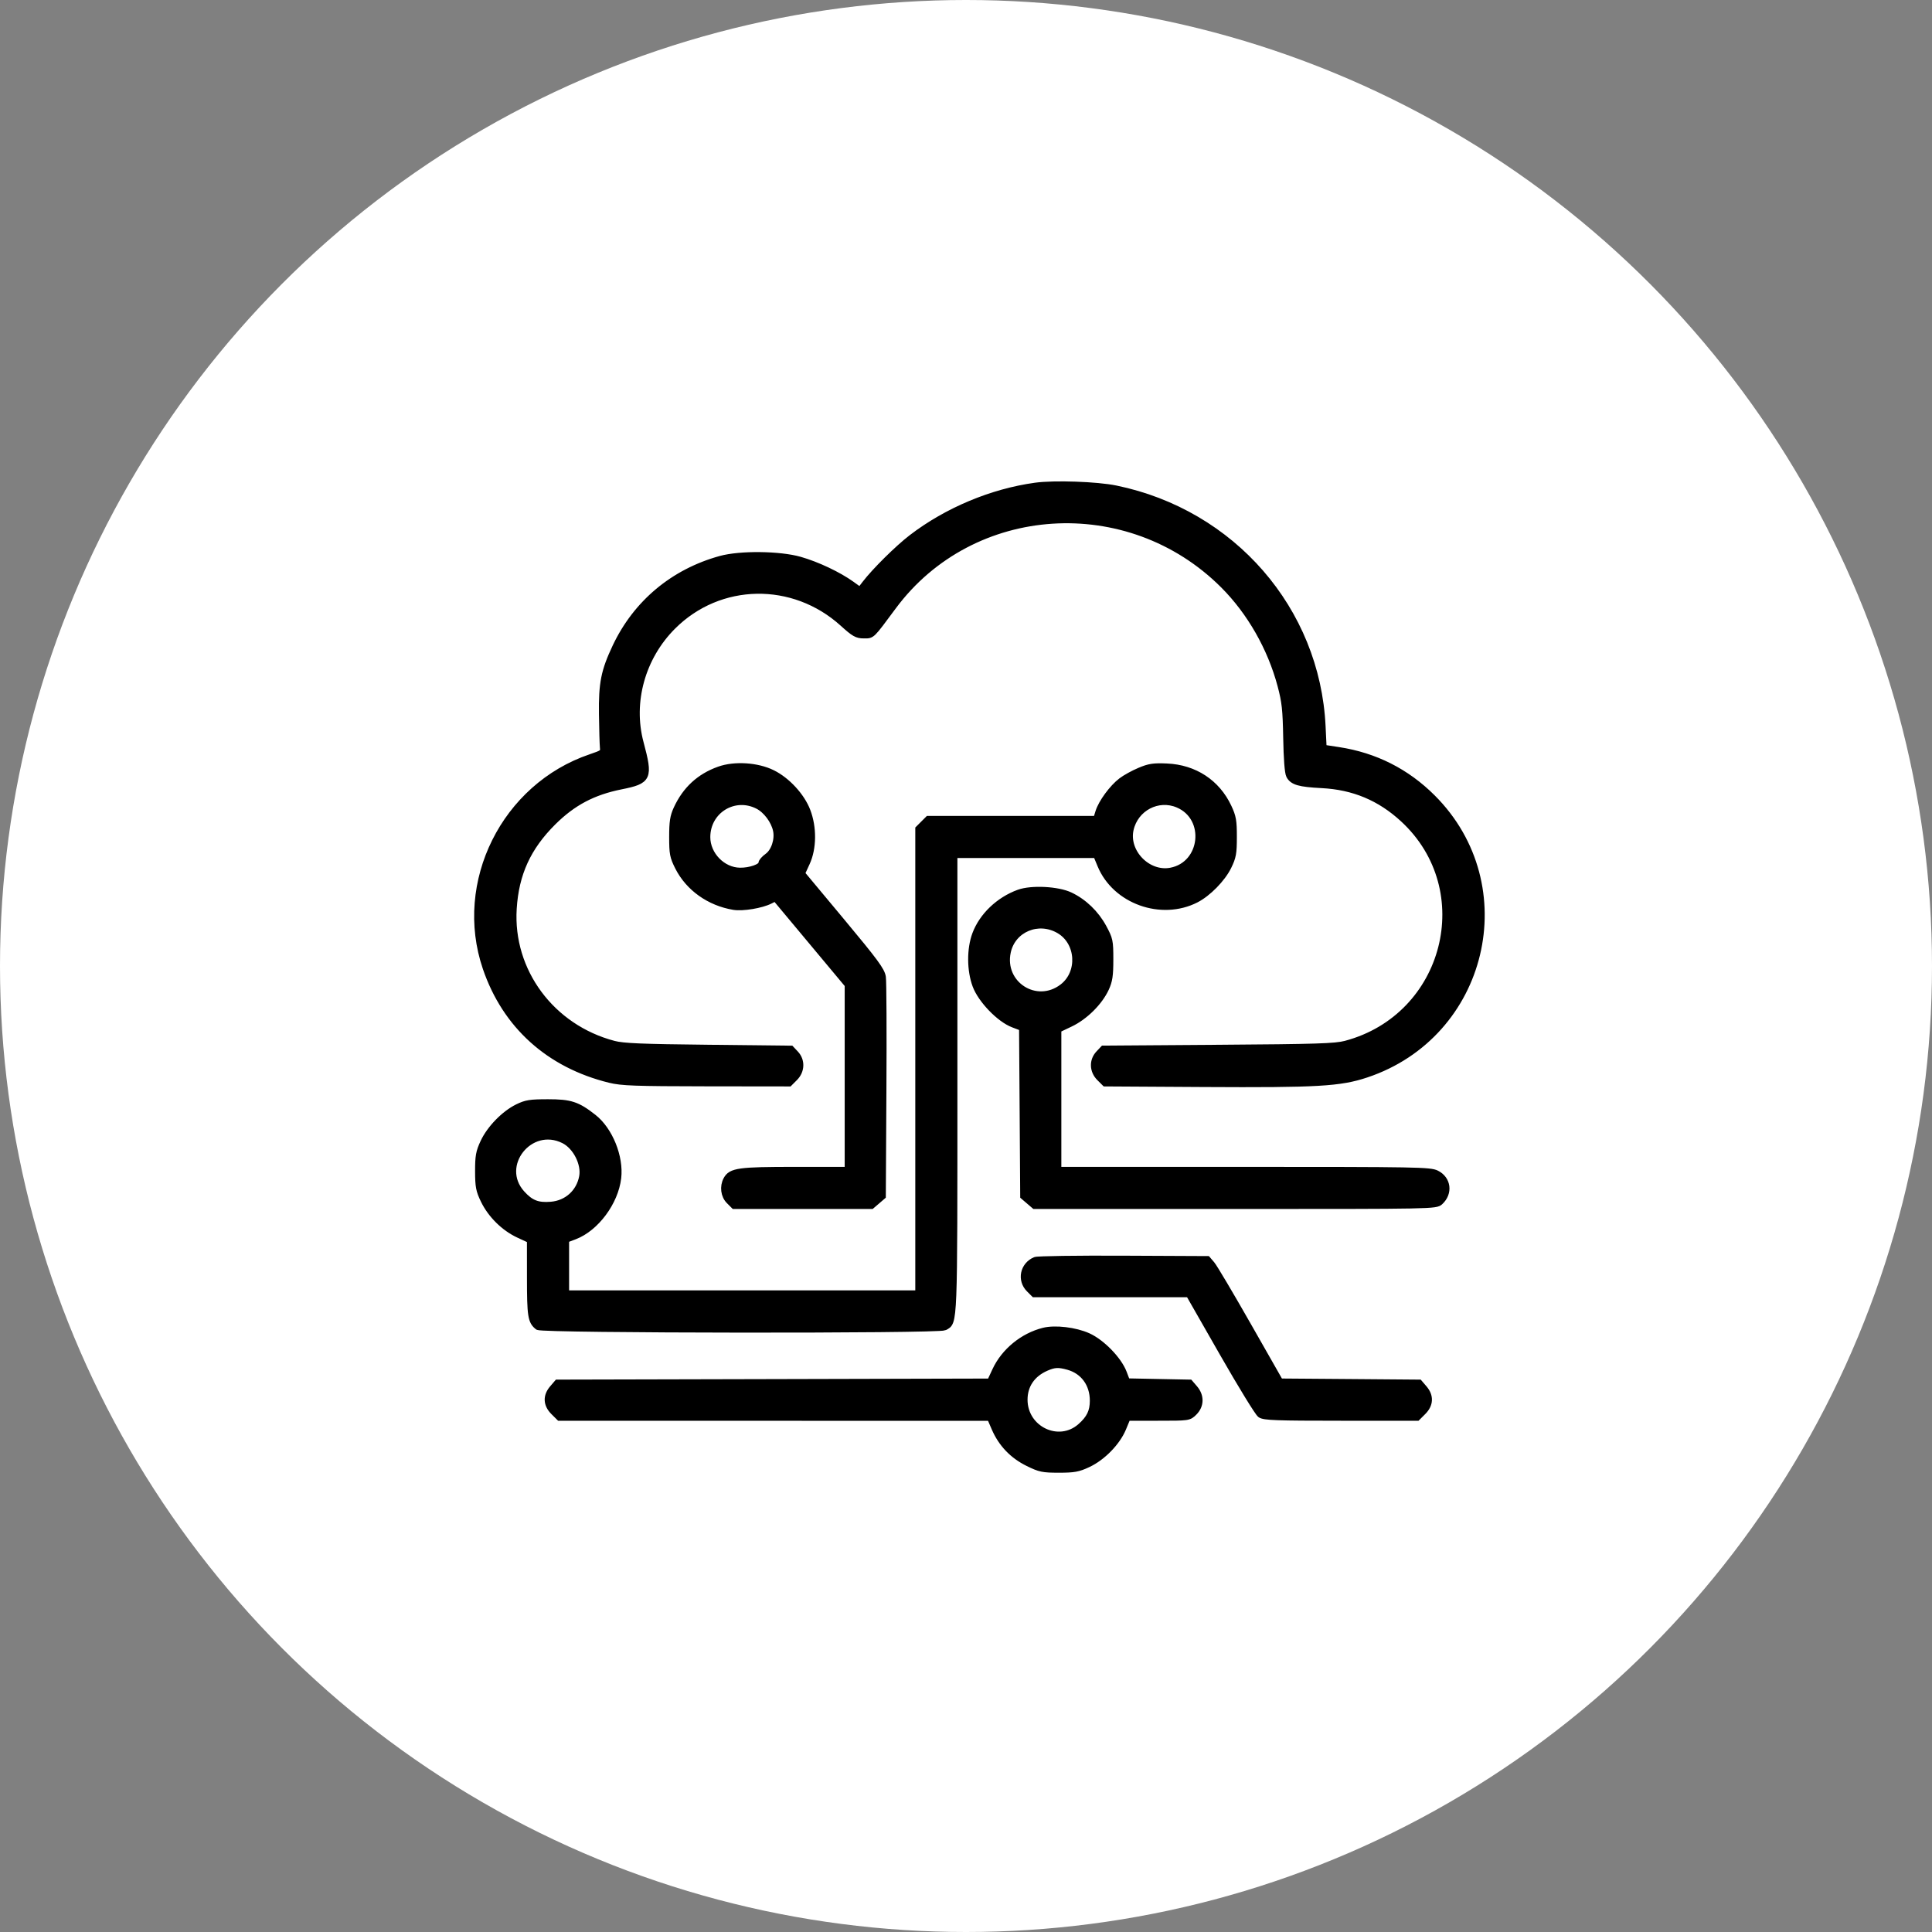<svg width="79" height="79" viewBox="0 0 79 79" fill="none" xmlns="http://www.w3.org/2000/svg">
<rect x="0" y="0" width="79" height="79" fill="#808080" stroke="none"/>
<circle cx="39.5" cy="39.5" r="39.5" fill="white"/>
<mask id="path-2-outside-1_7066_35154" maskUnits="userSpaceOnUse" x="18.527" y="18.824" width="43" height="42" fill="black">
<rect fill="white" x="18.527" y="18.824" width="43" height="42"/>
<path fill-rule="evenodd" clip-rule="evenodd" d="M42.337 19.877C40.56 20.122 38.727 20.889 37.288 21.991C36.723 22.424 35.781 23.356 35.382 23.877L35.169 24.155L34.816 23.901C34.278 23.515 33.411 23.105 32.707 22.904C31.876 22.667 30.265 22.649 29.466 22.869C27.541 23.399 26.024 24.667 25.18 26.453C24.712 27.444 24.613 27.938 24.631 29.212C24.639 29.829 24.657 30.438 24.67 30.564C24.693 30.781 24.666 30.803 24.157 30.975C20.64 32.167 18.688 36.086 19.876 39.573C20.676 41.923 22.455 43.529 24.935 44.138C25.42 44.257 25.961 44.277 28.883 44.281L32.269 44.285L32.487 44.067C32.769 43.786 32.784 43.37 32.522 43.092L32.339 42.897L28.958 42.86C26.226 42.831 25.484 42.8 25.096 42.698C22.543 42.028 20.829 39.715 20.989 37.156C21.078 35.721 21.573 34.64 22.61 33.609C23.419 32.806 24.246 32.369 25.39 32.14C26.514 31.914 26.561 31.809 26.179 30.378C25.733 28.707 26.244 26.867 27.504 25.607C29.413 23.698 32.442 23.645 34.471 25.483C34.931 25.9 35.045 25.965 35.318 25.965C35.666 25.965 35.6 26.029 36.517 24.793C39.737 20.454 46.154 20.041 50.034 23.922C51.126 25.014 51.969 26.49 52.377 28.027C52.555 28.696 52.589 29.011 52.61 30.172C52.625 31.022 52.669 31.599 52.729 31.71C52.864 31.963 53.134 32.04 54.045 32.087C55.352 32.153 56.434 32.606 57.386 33.485C60.527 36.383 59.19 41.594 55.023 42.697C54.597 42.809 53.855 42.833 49.824 42.861L45.121 42.894L44.936 43.09C44.673 43.37 44.687 43.785 44.969 44.067L45.188 44.285L49.215 44.309C53.868 44.336 54.792 44.283 55.865 43.925C60.707 42.31 62.165 36.22 58.57 32.626C57.508 31.564 56.223 30.915 54.734 30.687L54.107 30.591L54.064 29.701C53.837 24.943 50.386 20.972 45.625 19.991C44.85 19.831 43.109 19.771 42.337 19.877ZM29.41 31.481C28.609 31.767 28.043 32.289 27.68 33.074C27.535 33.389 27.502 33.605 27.502 34.223C27.502 34.908 27.526 35.032 27.738 35.453C28.167 36.3 29.012 36.901 30.004 37.066C30.37 37.127 31.137 36.999 31.489 36.819L31.707 36.707L33.193 38.487L34.679 40.267V44.06V47.853H32.511C30.208 47.853 29.898 47.896 29.713 48.242C29.564 48.521 29.611 48.887 29.823 49.099L30.02 49.296H32.826H35.632L35.857 49.103L36.082 48.909L36.106 44.593C36.12 42.219 36.11 40.132 36.084 39.956C36.044 39.685 35.78 39.327 34.406 37.678L32.774 35.721L32.98 35.273C33.251 34.681 33.259 33.836 33 33.161C32.767 32.554 32.178 31.916 31.578 31.62C30.963 31.316 30.038 31.257 29.41 31.481ZM46.606 31.526C46.351 31.633 46.015 31.818 45.859 31.938C45.491 32.218 45.05 32.819 44.931 33.201L44.838 33.502H41.398H37.959L37.763 33.698L37.566 33.895V43.4V52.904H30.348H23.131V51.793V50.681L23.496 50.542C24.36 50.212 25.146 49.155 25.262 48.166C25.363 47.311 24.92 46.214 24.265 45.699C23.606 45.18 23.322 45.087 22.409 45.088C21.677 45.088 21.515 45.114 21.166 45.285C20.624 45.552 20.039 46.154 19.779 46.712C19.596 47.104 19.565 47.278 19.566 47.893C19.567 48.517 19.598 48.677 19.791 49.075C20.08 49.672 20.618 50.203 21.212 50.479L21.686 50.699L21.687 52.248C21.687 53.812 21.722 54.03 22.001 54.245C22.173 54.377 38.374 54.393 38.62 54.261C39.019 54.048 39.009 54.293 39.009 44.288V34.945H41.921H44.834L45.012 35.374C45.614 36.826 47.483 37.498 48.902 36.774C49.389 36.525 49.971 35.932 50.215 35.436C50.409 35.04 50.436 34.892 50.436 34.223C50.437 33.565 50.408 33.399 50.222 33.005C49.755 32.009 48.838 31.407 47.71 31.359C47.171 31.335 46.995 31.362 46.606 31.526ZM30.993 32.942C31.34 33.119 31.667 33.557 31.749 33.956C31.829 34.342 31.665 34.83 31.389 35.026C31.258 35.12 31.15 35.243 31.15 35.301C31.15 35.459 30.678 35.627 30.253 35.62C29.536 35.609 28.905 34.959 28.905 34.231C28.905 33.135 30.02 32.446 30.993 32.942ZM48.174 32.89C49.446 33.434 49.234 35.365 47.874 35.62C46.926 35.798 46.005 34.85 46.215 33.914C46.414 33.029 47.352 32.538 48.174 32.89ZM41.662 36.515C40.852 36.809 40.173 37.458 39.894 38.203C39.669 38.804 39.673 39.676 39.904 40.293C40.125 40.885 40.879 41.666 41.432 41.876L41.809 42.02L41.833 45.465L41.856 48.91L42.081 49.103L42.306 49.296H50.506C58.633 49.296 58.708 49.295 58.881 49.134C59.265 48.776 59.195 48.224 58.736 47.994C58.475 47.863 57.931 47.853 50.858 47.853L43.259 47.853V44.971V42.089L43.768 41.846C44.358 41.564 44.95 40.977 45.21 40.414C45.352 40.105 45.385 39.889 45.385 39.234C45.385 38.473 45.37 38.407 45.11 37.925C44.801 37.356 44.319 36.892 43.758 36.623C43.258 36.383 42.179 36.327 41.662 36.515ZM43.313 38.035C44.146 38.523 44.22 39.782 43.45 40.369C42.372 41.191 40.907 40.252 41.193 38.921C41.396 37.979 42.459 37.535 43.313 38.035ZM23.061 46.619C23.558 46.868 23.921 47.584 23.821 48.117C23.699 48.766 23.19 49.225 22.533 49.279C21.985 49.325 21.694 49.211 21.332 48.811C20.29 47.658 21.664 45.917 23.061 46.619ZM42.337 51.536C41.849 51.739 41.724 52.338 42.093 52.707L42.29 52.904H45.455H48.62L49.995 55.309C50.751 56.631 51.447 57.768 51.543 57.834C51.689 57.937 52.183 57.955 54.831 57.955H57.947L58.181 57.721C58.475 57.427 58.49 57.088 58.222 56.777L58.029 56.552L55.183 56.529L52.337 56.507L51.026 54.206C50.305 52.94 49.637 51.814 49.541 51.703L49.368 51.501L45.933 51.485C44.043 51.476 42.425 51.499 42.337 51.536ZM42.678 54.43C41.831 54.642 41.073 55.263 40.71 56.042L40.493 56.509L31.644 56.531L22.796 56.552L22.603 56.777C22.335 57.088 22.35 57.427 22.643 57.721L22.878 57.955L31.685 57.957L40.493 57.958L40.683 58.398C40.958 59.033 41.412 59.508 42.039 59.817C42.524 60.056 42.642 60.08 43.298 60.08C43.916 60.08 44.088 60.049 44.484 59.863C45.077 59.586 45.673 58.974 45.911 58.401L46.096 57.955H47.353C48.605 57.955 48.611 57.955 48.822 57.744C49.097 57.469 49.104 57.084 48.84 56.777L48.647 56.552L47.361 56.527L46.075 56.501L45.935 56.134C45.73 55.599 45.047 54.897 44.484 54.644C43.962 54.41 43.145 54.313 42.678 54.43ZM43.678 55.874C44.312 56.05 44.703 56.585 44.703 57.275C44.703 57.721 44.562 58.011 44.187 58.34C43.289 59.129 41.877 58.452 41.877 57.233C41.877 56.638 42.198 56.17 42.779 55.918C43.114 55.773 43.283 55.765 43.678 55.874Z"/>
</mask>
<path fill-rule="evenodd" clip-rule="evenodd" d="M42.337 19.877C40.56 20.122 38.727 20.889 37.288 21.991C36.723 22.424 35.781 23.356 35.382 23.877L35.169 24.155L34.816 23.901C34.278 23.515 33.411 23.105 32.707 22.904C31.876 22.667 30.265 22.649 29.466 22.869C27.541 23.399 26.024 24.667 25.18 26.453C24.712 27.444 24.613 27.938 24.631 29.212C24.639 29.829 24.657 30.438 24.67 30.564C24.693 30.781 24.666 30.803 24.157 30.975C20.64 32.167 18.688 36.086 19.876 39.573C20.676 41.923 22.455 43.529 24.935 44.138C25.42 44.257 25.961 44.277 28.883 44.281L32.269 44.285L32.487 44.067C32.769 43.786 32.784 43.37 32.522 43.092L32.339 42.897L28.958 42.86C26.226 42.831 25.484 42.8 25.096 42.698C22.543 42.028 20.829 39.715 20.989 37.156C21.078 35.721 21.573 34.64 22.61 33.609C23.419 32.806 24.246 32.369 25.39 32.14C26.514 31.914 26.561 31.809 26.179 30.378C25.733 28.707 26.244 26.867 27.504 25.607C29.413 23.698 32.442 23.645 34.471 25.483C34.931 25.9 35.045 25.965 35.318 25.965C35.666 25.965 35.6 26.029 36.517 24.793C39.737 20.454 46.154 20.041 50.034 23.922C51.126 25.014 51.969 26.49 52.377 28.027C52.555 28.696 52.589 29.011 52.61 30.172C52.625 31.022 52.669 31.599 52.729 31.71C52.864 31.963 53.134 32.04 54.045 32.087C55.352 32.153 56.434 32.606 57.386 33.485C60.527 36.383 59.19 41.594 55.023 42.697C54.597 42.809 53.855 42.833 49.824 42.861L45.121 42.894L44.936 43.09C44.673 43.37 44.687 43.785 44.969 44.067L45.188 44.285L49.215 44.309C53.868 44.336 54.792 44.283 55.865 43.925C60.707 42.31 62.165 36.22 58.57 32.626C57.508 31.564 56.223 30.915 54.734 30.687L54.107 30.591L54.064 29.701C53.837 24.943 50.386 20.972 45.625 19.991C44.85 19.831 43.109 19.771 42.337 19.877ZM29.41 31.481C28.609 31.767 28.043 32.289 27.68 33.074C27.535 33.389 27.502 33.605 27.502 34.223C27.502 34.908 27.526 35.032 27.738 35.453C28.167 36.3 29.012 36.901 30.004 37.066C30.37 37.127 31.137 36.999 31.489 36.819L31.707 36.707L33.193 38.487L34.679 40.267V44.06V47.853H32.511C30.208 47.853 29.898 47.896 29.713 48.242C29.564 48.521 29.611 48.887 29.823 49.099L30.02 49.296H32.826H35.632L35.857 49.103L36.082 48.909L36.106 44.593C36.12 42.219 36.11 40.132 36.084 39.956C36.044 39.685 35.78 39.327 34.406 37.678L32.774 35.721L32.98 35.273C33.251 34.681 33.259 33.836 33 33.161C32.767 32.554 32.178 31.916 31.578 31.62C30.963 31.316 30.038 31.257 29.41 31.481ZM46.606 31.526C46.351 31.633 46.015 31.818 45.859 31.938C45.491 32.218 45.05 32.819 44.931 33.201L44.838 33.502H41.398H37.959L37.763 33.698L37.566 33.895V43.4V52.904H30.348H23.131V51.793V50.681L23.496 50.542C24.36 50.212 25.146 49.155 25.262 48.166C25.363 47.311 24.92 46.214 24.265 45.699C23.606 45.18 23.322 45.087 22.409 45.088C21.677 45.088 21.515 45.114 21.166 45.285C20.624 45.552 20.039 46.154 19.779 46.712C19.596 47.104 19.565 47.278 19.566 47.893C19.567 48.517 19.598 48.677 19.791 49.075C20.08 49.672 20.618 50.203 21.212 50.479L21.686 50.699L21.687 52.248C21.687 53.812 21.722 54.03 22.001 54.245C22.173 54.377 38.374 54.393 38.62 54.261C39.019 54.048 39.009 54.293 39.009 44.288V34.945H41.921H44.834L45.012 35.374C45.614 36.826 47.483 37.498 48.902 36.774C49.389 36.525 49.971 35.932 50.215 35.436C50.409 35.04 50.436 34.892 50.436 34.223C50.437 33.565 50.408 33.399 50.222 33.005C49.755 32.009 48.838 31.407 47.71 31.359C47.171 31.335 46.995 31.362 46.606 31.526ZM30.993 32.942C31.34 33.119 31.667 33.557 31.749 33.956C31.829 34.342 31.665 34.83 31.389 35.026C31.258 35.12 31.15 35.243 31.15 35.301C31.15 35.459 30.678 35.627 30.253 35.62C29.536 35.609 28.905 34.959 28.905 34.231C28.905 33.135 30.02 32.446 30.993 32.942ZM48.174 32.89C49.446 33.434 49.234 35.365 47.874 35.62C46.926 35.798 46.005 34.85 46.215 33.914C46.414 33.029 47.352 32.538 48.174 32.89ZM41.662 36.515C40.852 36.809 40.173 37.458 39.894 38.203C39.669 38.804 39.673 39.676 39.904 40.293C40.125 40.885 40.879 41.666 41.432 41.876L41.809 42.02L41.833 45.465L41.856 48.91L42.081 49.103L42.306 49.296H50.506C58.633 49.296 58.708 49.295 58.881 49.134C59.265 48.776 59.195 48.224 58.736 47.994C58.475 47.863 57.931 47.853 50.858 47.853L43.259 47.853V44.971V42.089L43.768 41.846C44.358 41.564 44.95 40.977 45.21 40.414C45.352 40.105 45.385 39.889 45.385 39.234C45.385 38.473 45.37 38.407 45.11 37.925C44.801 37.356 44.319 36.892 43.758 36.623C43.258 36.383 42.179 36.327 41.662 36.515ZM43.313 38.035C44.146 38.523 44.22 39.782 43.45 40.369C42.372 41.191 40.907 40.252 41.193 38.921C41.396 37.979 42.459 37.535 43.313 38.035ZM23.061 46.619C23.558 46.868 23.921 47.584 23.821 48.117C23.699 48.766 23.19 49.225 22.533 49.279C21.985 49.325 21.694 49.211 21.332 48.811C20.29 47.658 21.664 45.917 23.061 46.619ZM42.337 51.536C41.849 51.739 41.724 52.338 42.093 52.707L42.29 52.904H45.455H48.62L49.995 55.309C50.751 56.631 51.447 57.768 51.543 57.834C51.689 57.937 52.183 57.955 54.831 57.955H57.947L58.181 57.721C58.475 57.427 58.49 57.088 58.222 56.777L58.029 56.552L55.183 56.529L52.337 56.507L51.026 54.206C50.305 52.94 49.637 51.814 49.541 51.703L49.368 51.501L45.933 51.485C44.043 51.476 42.425 51.499 42.337 51.536ZM42.678 54.43C41.831 54.642 41.073 55.263 40.71 56.042L40.493 56.509L31.644 56.531L22.796 56.552L22.603 56.777C22.335 57.088 22.35 57.427 22.643 57.721L22.878 57.955L31.685 57.957L40.493 57.958L40.683 58.398C40.958 59.033 41.412 59.508 42.039 59.817C42.524 60.056 42.642 60.08 43.298 60.08C43.916 60.08 44.088 60.049 44.484 59.863C45.077 59.586 45.673 58.974 45.911 58.401L46.096 57.955H47.353C48.605 57.955 48.611 57.955 48.822 57.744C49.097 57.469 49.104 57.084 48.84 56.777L48.647 56.552L47.361 56.527L46.075 56.501L45.935 56.134C45.73 55.599 45.047 54.897 44.484 54.644C43.962 54.41 43.145 54.313 42.678 54.43ZM43.678 55.874C44.312 56.05 44.703 56.585 44.703 57.275C44.703 57.721 44.562 58.011 44.187 58.34C43.289 59.129 41.877 58.452 41.877 57.233C41.877 56.638 42.198 56.17 42.779 55.918C43.114 55.773 43.283 55.765 43.678 55.874Z" fill="black"/>
<path fill-rule="evenodd" clip-rule="evenodd" d="M42.337 19.877C40.56 20.122 38.727 20.889 37.288 21.991C36.723 22.424 35.781 23.356 35.382 23.877L35.169 24.155L34.816 23.901C34.278 23.515 33.411 23.105 32.707 22.904C31.876 22.667 30.265 22.649 29.466 22.869C27.541 23.399 26.024 24.667 25.18 26.453C24.712 27.444 24.613 27.938 24.631 29.212C24.639 29.829 24.657 30.438 24.67 30.564C24.693 30.781 24.666 30.803 24.157 30.975C20.64 32.167 18.688 36.086 19.876 39.573C20.676 41.923 22.455 43.529 24.935 44.138C25.42 44.257 25.961 44.277 28.883 44.281L32.269 44.285L32.487 44.067C32.769 43.786 32.784 43.37 32.522 43.092L32.339 42.897L28.958 42.86C26.226 42.831 25.484 42.8 25.096 42.698C22.543 42.028 20.829 39.715 20.989 37.156C21.078 35.721 21.573 34.64 22.61 33.609C23.419 32.806 24.246 32.369 25.39 32.14C26.514 31.914 26.561 31.809 26.179 30.378C25.733 28.707 26.244 26.867 27.504 25.607C29.413 23.698 32.442 23.645 34.471 25.483C34.931 25.9 35.045 25.965 35.318 25.965C35.666 25.965 35.6 26.029 36.517 24.793C39.737 20.454 46.154 20.041 50.034 23.922C51.126 25.014 51.969 26.49 52.377 28.027C52.555 28.696 52.589 29.011 52.61 30.172C52.625 31.022 52.669 31.599 52.729 31.71C52.864 31.963 53.134 32.04 54.045 32.087C55.352 32.153 56.434 32.606 57.386 33.485C60.527 36.383 59.19 41.594 55.023 42.697C54.597 42.809 53.855 42.833 49.824 42.861L45.121 42.894L44.936 43.09C44.673 43.37 44.687 43.785 44.969 44.067L45.188 44.285L49.215 44.309C53.868 44.336 54.792 44.283 55.865 43.925C60.707 42.31 62.165 36.22 58.57 32.626C57.508 31.564 56.223 30.915 54.734 30.687L54.107 30.591L54.064 29.701C53.837 24.943 50.386 20.972 45.625 19.991C44.85 19.831 43.109 19.771 42.337 19.877ZM29.41 31.481C28.609 31.767 28.043 32.289 27.68 33.074C27.535 33.389 27.502 33.605 27.502 34.223C27.502 34.908 27.526 35.032 27.738 35.453C28.167 36.3 29.012 36.901 30.004 37.066C30.37 37.127 31.137 36.999 31.489 36.819L31.707 36.707L33.193 38.487L34.679 40.267V44.06V47.853H32.511C30.208 47.853 29.898 47.896 29.713 48.242C29.564 48.521 29.611 48.887 29.823 49.099L30.02 49.296H32.826H35.632L35.857 49.103L36.082 48.909L36.106 44.593C36.12 42.219 36.11 40.132 36.084 39.956C36.044 39.685 35.78 39.327 34.406 37.678L32.774 35.721L32.98 35.273C33.251 34.681 33.259 33.836 33 33.161C32.767 32.554 32.178 31.916 31.578 31.62C30.963 31.316 30.038 31.257 29.41 31.481ZM46.606 31.526C46.351 31.633 46.015 31.818 45.859 31.938C45.491 32.218 45.05 32.819 44.931 33.201L44.838 33.502H41.398H37.959L37.763 33.698L37.566 33.895V43.4V52.904H30.348H23.131V51.793V50.681L23.496 50.542C24.36 50.212 25.146 49.155 25.262 48.166C25.363 47.311 24.92 46.214 24.265 45.699C23.606 45.18 23.322 45.087 22.409 45.088C21.677 45.088 21.515 45.114 21.166 45.285C20.624 45.552 20.039 46.154 19.779 46.712C19.596 47.104 19.565 47.278 19.566 47.893C19.567 48.517 19.598 48.677 19.791 49.075C20.08 49.672 20.618 50.203 21.212 50.479L21.686 50.699L21.687 52.248C21.687 53.812 21.722 54.03 22.001 54.245C22.173 54.377 38.374 54.393 38.62 54.261C39.019 54.048 39.009 54.293 39.009 44.288V34.945H41.921H44.834L45.012 35.374C45.614 36.826 47.483 37.498 48.902 36.774C49.389 36.525 49.971 35.932 50.215 35.436C50.409 35.04 50.436 34.892 50.436 34.223C50.437 33.565 50.408 33.399 50.222 33.005C49.755 32.009 48.838 31.407 47.71 31.359C47.171 31.335 46.995 31.362 46.606 31.526ZM30.993 32.942C31.34 33.119 31.667 33.557 31.749 33.956C31.829 34.342 31.665 34.83 31.389 35.026C31.258 35.12 31.15 35.243 31.15 35.301C31.15 35.459 30.678 35.627 30.253 35.62C29.536 35.609 28.905 34.959 28.905 34.231C28.905 33.135 30.02 32.446 30.993 32.942ZM48.174 32.89C49.446 33.434 49.234 35.365 47.874 35.62C46.926 35.798 46.005 34.85 46.215 33.914C46.414 33.029 47.352 32.538 48.174 32.89ZM41.662 36.515C40.852 36.809 40.173 37.458 39.894 38.203C39.669 38.804 39.673 39.676 39.904 40.293C40.125 40.885 40.879 41.666 41.432 41.876L41.809 42.02L41.833 45.465L41.856 48.91L42.081 49.103L42.306 49.296H50.506C58.633 49.296 58.708 49.295 58.881 49.134C59.265 48.776 59.195 48.224 58.736 47.994C58.475 47.863 57.931 47.853 50.858 47.853L43.259 47.853V44.971V42.089L43.768 41.846C44.358 41.564 44.95 40.977 45.21 40.414C45.352 40.105 45.385 39.889 45.385 39.234C45.385 38.473 45.37 38.407 45.11 37.925C44.801 37.356 44.319 36.892 43.758 36.623C43.258 36.383 42.179 36.327 41.662 36.515ZM43.313 38.035C44.146 38.523 44.22 39.782 43.45 40.369C42.372 41.191 40.907 40.252 41.193 38.921C41.396 37.979 42.459 37.535 43.313 38.035ZM23.061 46.619C23.558 46.868 23.921 47.584 23.821 48.117C23.699 48.766 23.19 49.225 22.533 49.279C21.985 49.325 21.694 49.211 21.332 48.811C20.29 47.658 21.664 45.917 23.061 46.619ZM42.337 51.536C41.849 51.739 41.724 52.338 42.093 52.707L42.29 52.904H45.455H48.62L49.995 55.309C50.751 56.631 51.447 57.768 51.543 57.834C51.689 57.937 52.183 57.955 54.831 57.955H57.947L58.181 57.721C58.475 57.427 58.49 57.088 58.222 56.777L58.029 56.552L55.183 56.529L52.337 56.507L51.026 54.206C50.305 52.94 49.637 51.814 49.541 51.703L49.368 51.501L45.933 51.485C44.043 51.476 42.425 51.499 42.337 51.536ZM42.678 54.43C41.831 54.642 41.073 55.263 40.71 56.042L40.493 56.509L31.644 56.531L22.796 56.552L22.603 56.777C22.335 57.088 22.35 57.427 22.643 57.721L22.878 57.955L31.685 57.957L40.493 57.958L40.683 58.398C40.958 59.033 41.412 59.508 42.039 59.817C42.524 60.056 42.642 60.08 43.298 60.08C43.916 60.08 44.088 60.049 44.484 59.863C45.077 59.586 45.673 58.974 45.911 58.401L46.096 57.955H47.353C48.605 57.955 48.611 57.955 48.822 57.744C49.097 57.469 49.104 57.084 48.84 56.777L48.647 56.552L47.361 56.527L46.075 56.501L45.935 56.134C45.73 55.599 45.047 54.897 44.484 54.644C43.962 54.41 43.145 54.313 42.678 54.43ZM43.678 55.874C44.312 56.05 44.703 56.585 44.703 57.275C44.703 57.721 44.562 58.011 44.187 58.34C43.289 59.129 41.877 58.452 41.877 57.233C41.877 56.638 42.198 56.17 42.779 55.918C43.114 55.773 43.283 55.765 43.678 55.874Z" stroke="black" stroke-width="0.279" mask="url(#path-2-outside-1_7066_35154)"/>
</svg>
